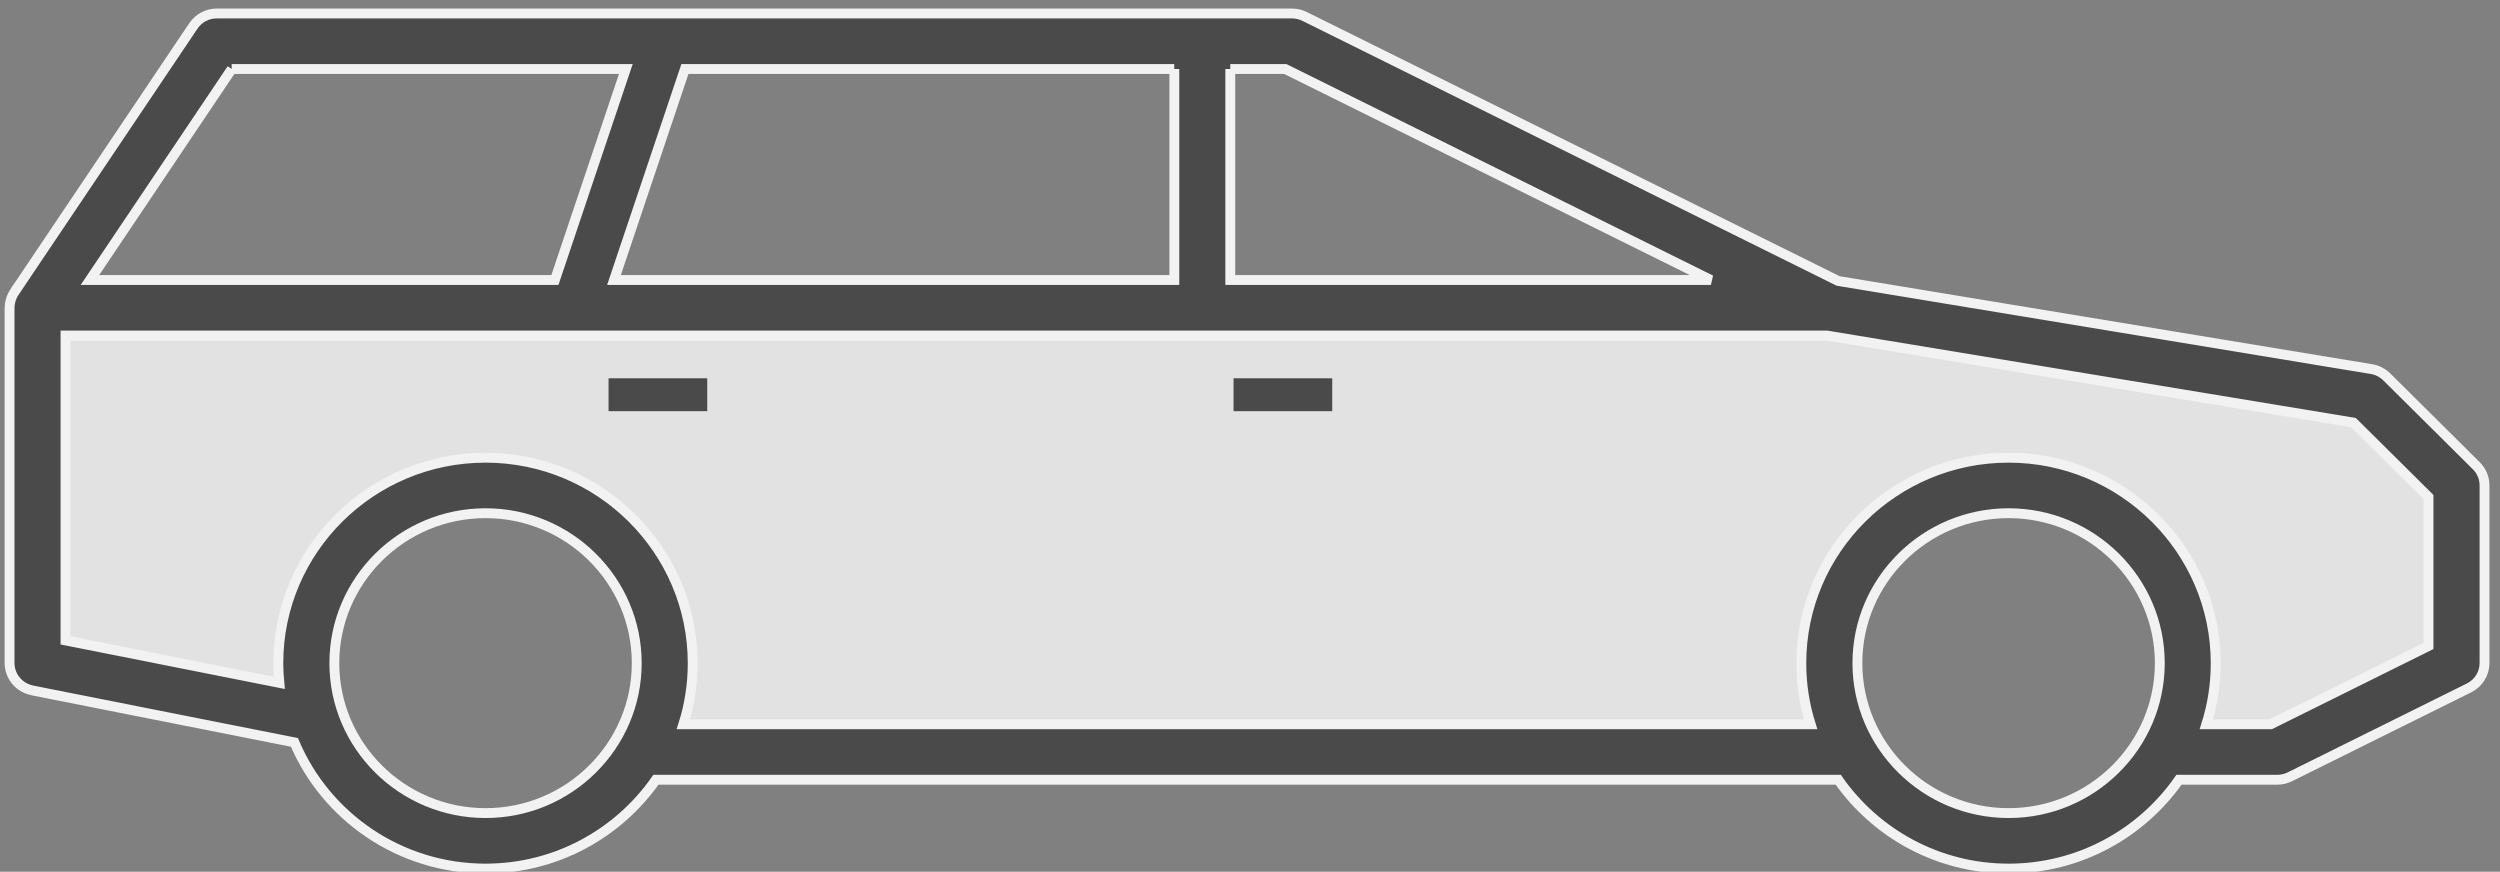 <svg viewBox="0 0 152 53" xmlns="http://www.w3.org/2000/svg"><rect x="0" y="0" width="152" height="53" fill="#808080" stroke="none"/><g fill="none" fill-rule="evenodd"><g><path fill="#e3e2e3" d="m3 20h112l29.5 5 3.5 5 1 10-9.04 5.3-6.53-.83-1.3-8.807-6.17-5.463-5.73-.001-4.48.99-3.08 3.93-1.85 9.737-70.41.323.03-7.693-3.48-5-5.284-2.77-3.03.077-6.146 2.643-3.474 4.627-.827 6.24-14.504-3.839-1.1-6.568 1.401-.883z"/><path d="m3.972 20.401h30.979c0 0 .002.002.004.002 0 0 .002-.002.004-.002h76.12l32.01 5.292 4.564 4.524v9.06l-9.594 4.76h-3.913c.371-1.173.568-2.422.568-3.714 0-6.888-5.65-12.494-12.597-12.494-6.947 0-12.597 5.604-12.597 12.494 0 1.292.199 2.541.568 3.714h-68.54c.371-1.173.568-2.422.568-3.714 0-6.888-5.65-12.494-12.597-12.494-6.947 0-12.597 5.604-12.597 12.494 0 .403.023.802.061 1.195l-13-2.58v-18.539h.002m10.1-16.203h23.965l-4.313 12.83h-28.27l8.623-12.83m57.31 0v12.83h-34.07l4.313-12.83h29.753m3.405 0h3.345l25.876 12.83h-29.22v-12.83m47.32 45.24c-5.067 0-9.192-4.09-9.192-9.117 0-5.03 4.125-9.116 9.192-9.116 5.07 0 9.194 4.088 9.194 9.116 0 5.03-4.124 9.117-9.194 9.117m-92.6 0c-5.07 0-9.194-4.09-9.194-9.117 0-5.03 4.124-9.116 9.194-9.116 5.067 0 9.192 4.088 9.192 9.116 0 5.03-4.125 9.117-9.192 9.117m-27.571-7.461l15.95 3.163c1.905 4.502 6.396 7.672 11.621 7.672 4.292 0 8.08-2.141 10.359-5.402h71.884c2.276 3.259 6.069 5.402 10.359 5.402 4.29 0 8.08-2.141 10.359-5.402h5.981c.264 0 .526-.062.761-.179l10.893-5.404c.577-.286.941-.871.941-1.511v-10.803c0-.449-.18-.877-.499-1.193l-5.446-5.404c-.252-.247-.574-.414-.922-.472l-32.433-5.36-32.454-16.09c-.231-.112-.493-.173-.757-.173h-65.37c-.568 0-1.1.283-1.417.751l-10.889 16.199c0 0 0 .002-.002.004l-.002.004c-.002.004-.005.006-.007.001-.077.119-.136.25-.184.389-.001.035-.023.065-.031.1-.04.141-.065.287-.065.441v21.607c.002.804.574 1.496 1.368 1.654" fill="#4a4a4a"/><path d="m3.972 20.401h30.979c0 0 .002.002.004.002 0 0 .002-.002.004-.002h76.12l32.01 5.292 4.564 4.524v9.06l-9.594 4.76h-3.913c.371-1.173.568-2.422.568-3.714 0-6.888-5.65-12.494-12.597-12.494-6.947 0-12.597 5.604-12.597 12.494 0 1.292.199 2.541.568 3.714h-68.54c.371-1.173.568-2.422.568-3.714 0-6.888-5.65-12.494-12.597-12.494-6.947 0-12.597 5.604-12.597 12.494 0 .403.023.802.061 1.195l-13-2.58v-18.539h.002m10.1-16.203h23.965l-4.313 12.83h-28.27l8.623-12.83m57.31 0v12.83h-34.07l4.313-12.83h29.753m3.405 0h3.345l25.876 12.83h-29.22v-12.83m47.32 45.24c-5.067 0-9.192-4.09-9.192-9.117 0-5.03 4.125-9.116 9.192-9.116 5.07 0 9.194 4.088 9.194 9.116 0 5.03-4.124 9.117-9.194 9.117m-92.6 0c-5.07 0-9.194-4.09-9.194-9.117 0-5.03 4.124-9.116 9.194-9.116 5.067 0 9.192 4.088 9.192 9.116 0 5.03-4.125 9.117-9.192 9.117m-27.571-7.461l15.95 3.163c1.905 4.502 6.396 7.672 11.621 7.672 4.292 0 8.08-2.141 10.359-5.402h71.884c2.276 3.259 6.069 5.402 10.359 5.402 4.29 0 8.08-2.141 10.359-5.402h5.981c.264 0 .526-.062.761-.179l10.893-5.404c.577-.286.941-.871.941-1.511v-10.803c0-.449-.18-.877-.499-1.193l-5.446-5.404c-.252-.247-.574-.414-.922-.472l-32.433-5.36-32.454-16.09c-.231-.112-.493-.173-.757-.173h-65.37c-.568 0-1.1.283-1.417.751l-10.889 16.199c0 0 0 .002-.002.004l-.002.004c-.002.004-.005.006-.007.001-.077.119-.136.25-.184.389-.001.035-.023.065-.031.1-.04.141-.065.287-.065.441v21.607c.002.804.574 1.496 1.368 1.654" stroke="#f2f2f2" stroke-width=".6"/></g><g fill="#4a4a4a"><path d="m75 23h6v2h-6z"/><path d="m37 23h6v2h-6z"/></g></g></svg>